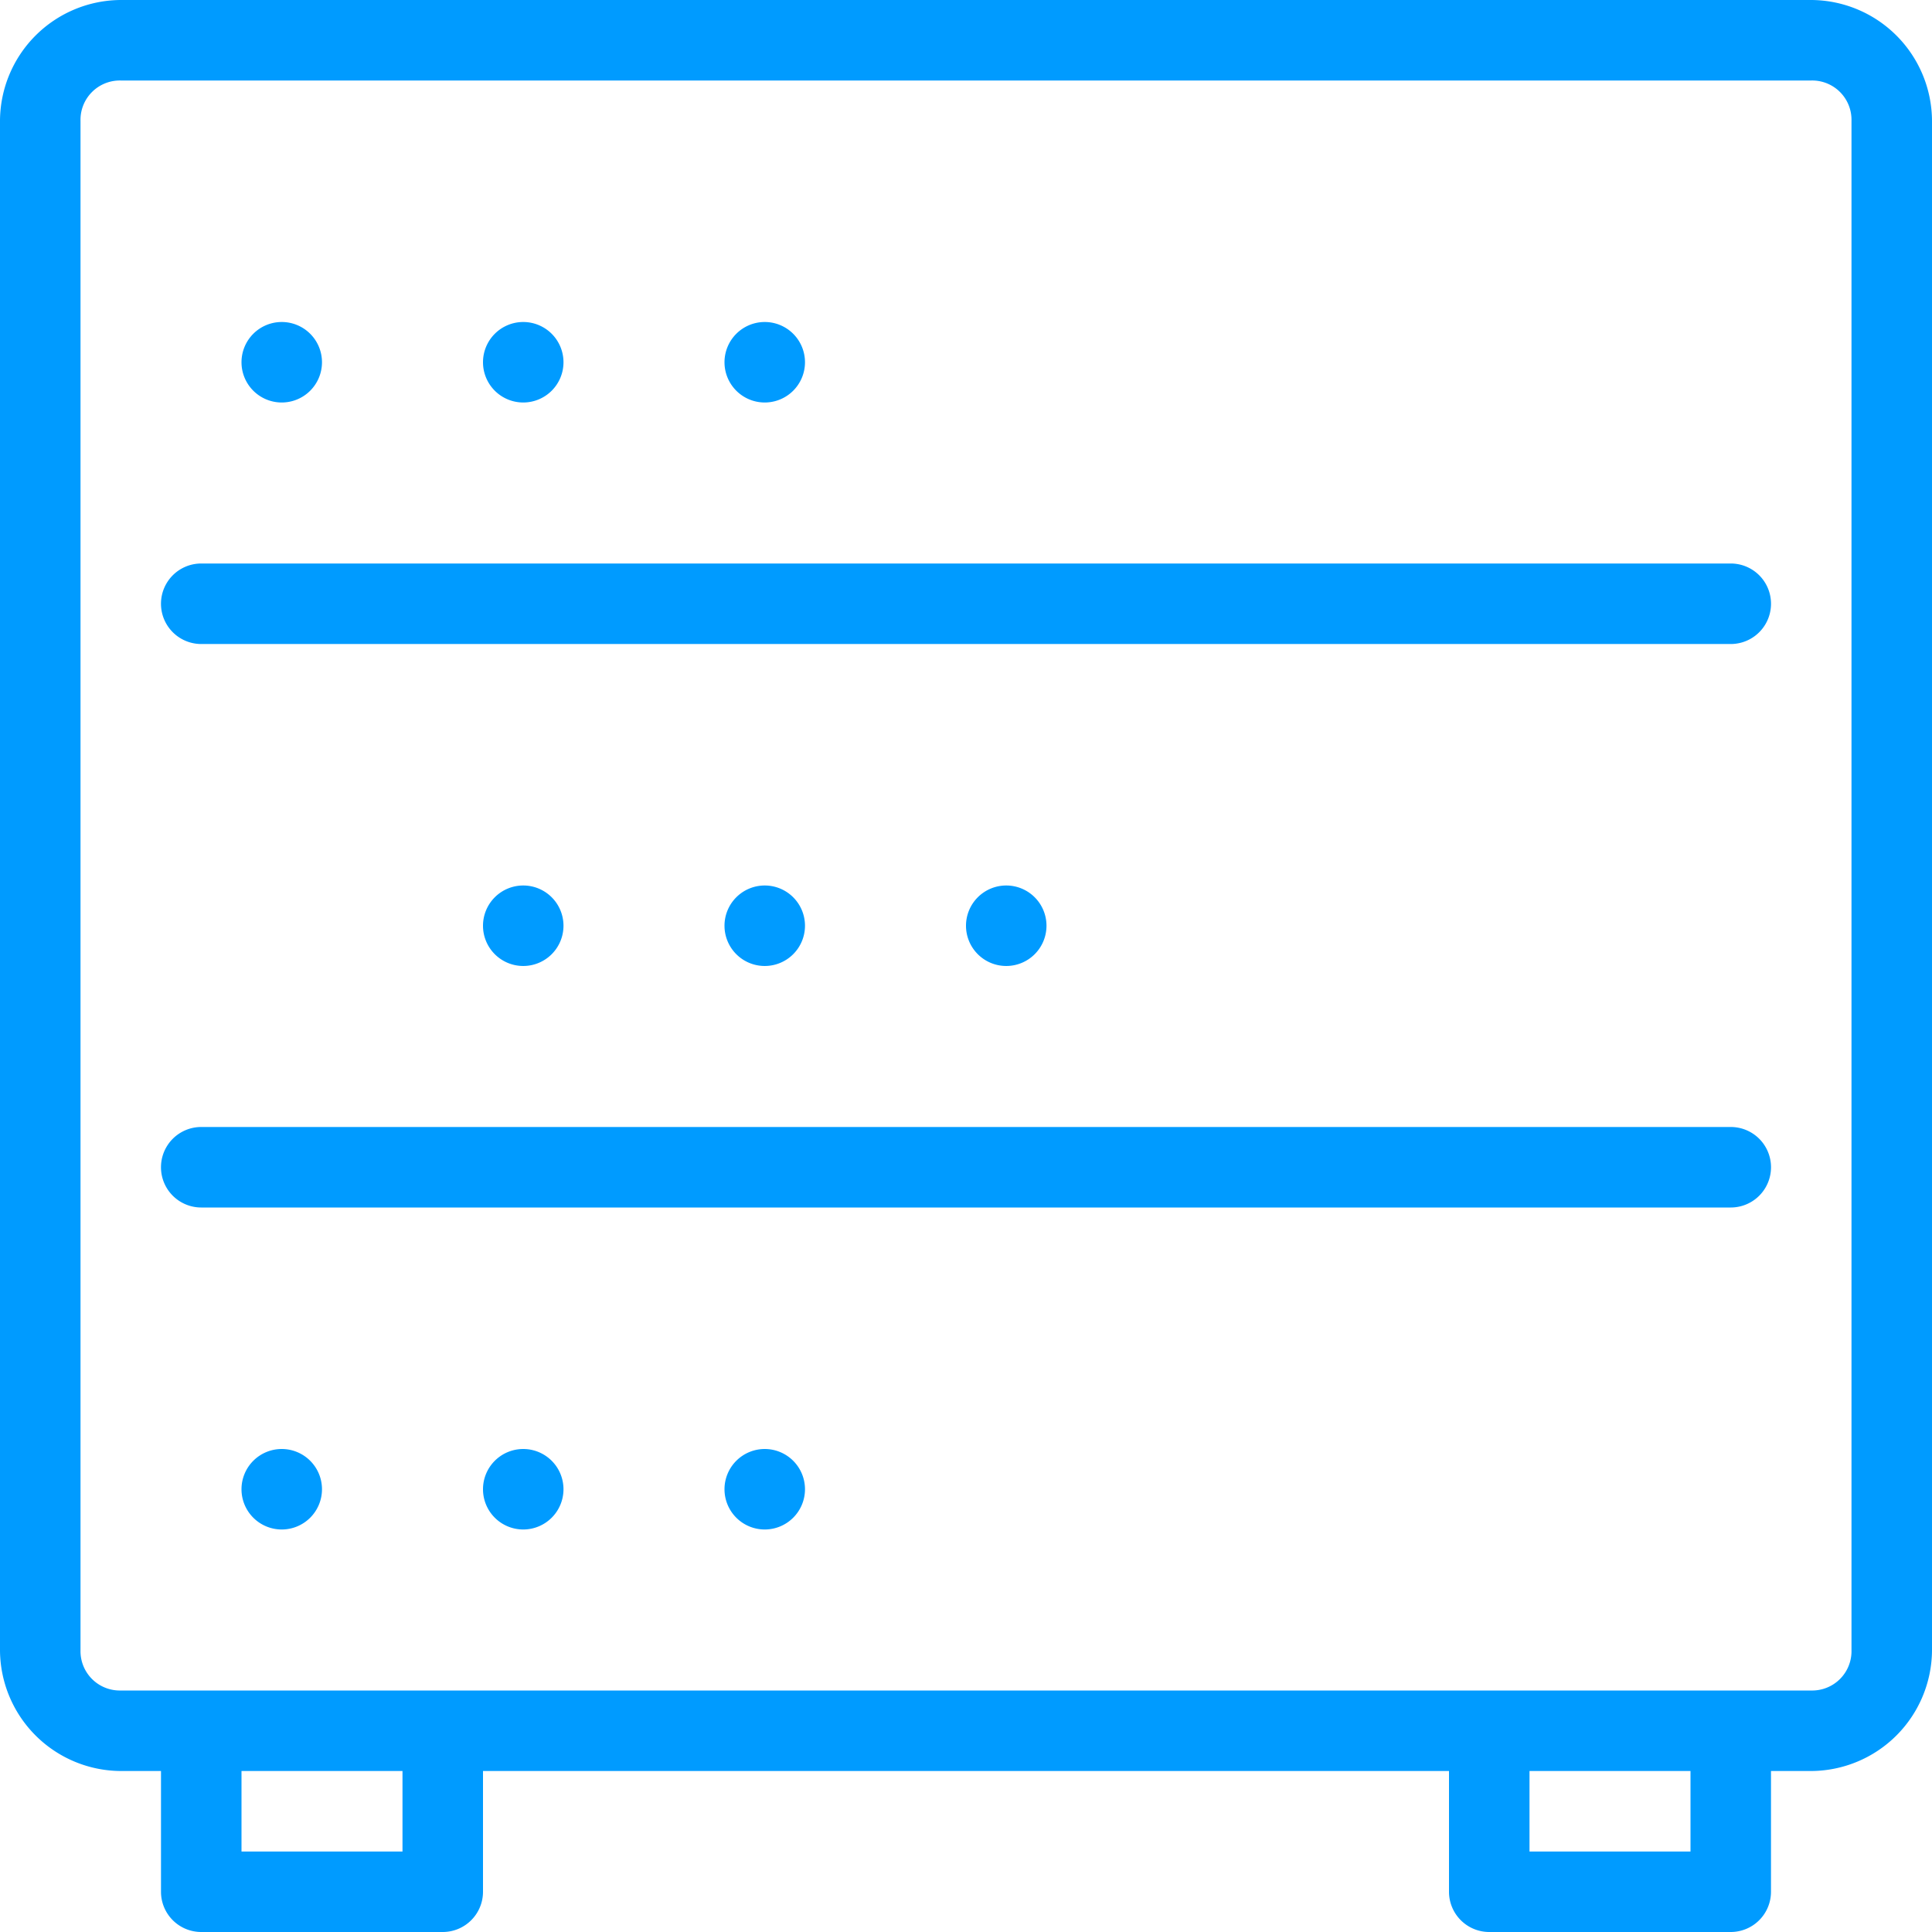 <svg xmlns="http://www.w3.org/2000/svg" width="100" height="100" viewBox="0 0 100 100"><path d="M6.25,0A6.283,6.283,0,0,0,0,6.25V85.417a6.283,6.283,0,0,0,6.25,6.25H8.333v6.25A2.083,2.083,0,0,0,10.417,100h12.5A2.083,2.083,0,0,0,25,97.917v-6.25H75v6.25A2.083,2.083,0,0,0,77.083,100h12.5a2.083,2.083,0,0,0,2.083-2.083v-6.25H93.75a6.283,6.283,0,0,0,6.25-6.25V6.25A6.283,6.283,0,0,0,93.75,0H6.25Zm0,4.167h87.5A2.035,2.035,0,0,1,95.833,6.25V85.417A2.035,2.035,0,0,1,93.75,87.5H6.25a2.035,2.035,0,0,1-2.083-2.083V6.25A2.035,2.035,0,0,1,6.25,4.167Zm8.333,12.5a2.083,2.083,0,1,0,2.083,2.083A2.083,2.083,0,0,0,14.583,16.667Zm12.5,0a2.083,2.083,0,1,0,2.083,2.083A2.083,2.083,0,0,0,27.083,16.667Zm12.5,0a2.083,2.083,0,1,0,2.083,2.083A2.083,2.083,0,0,0,39.583,16.667Zm-29.167,12.5a2.083,2.083,0,1,0,0,4.167H89.584a2.083,2.083,0,1,0,0-4.167H10.417ZM27.083,45.833a2.083,2.083,0,1,0,2.083,2.083A2.083,2.083,0,0,0,27.083,45.833Zm12.5,0a2.083,2.083,0,1,0,2.083,2.083A2.083,2.083,0,0,0,39.583,45.833Zm12.5,0a2.083,2.083,0,1,0,2.083,2.083A2.083,2.083,0,0,0,52.083,45.833Zm-41.667,12.5a2.083,2.083,0,1,0,0,4.167H89.584a2.083,2.083,0,1,0,0-4.167H10.417ZM14.583,75a2.083,2.083,0,1,0,2.083,2.083A2.083,2.083,0,0,0,14.583,75Zm12.5,0a2.083,2.083,0,1,0,2.083,2.083A2.083,2.083,0,0,0,27.083,75Zm12.5,0a2.083,2.083,0,1,0,2.083,2.083A2.083,2.083,0,0,0,39.583,75ZM12.5,91.667h8.333v4.167H12.5Zm66.667,0H87.5v4.167H79.167Z" fill="#009bff"/></svg>